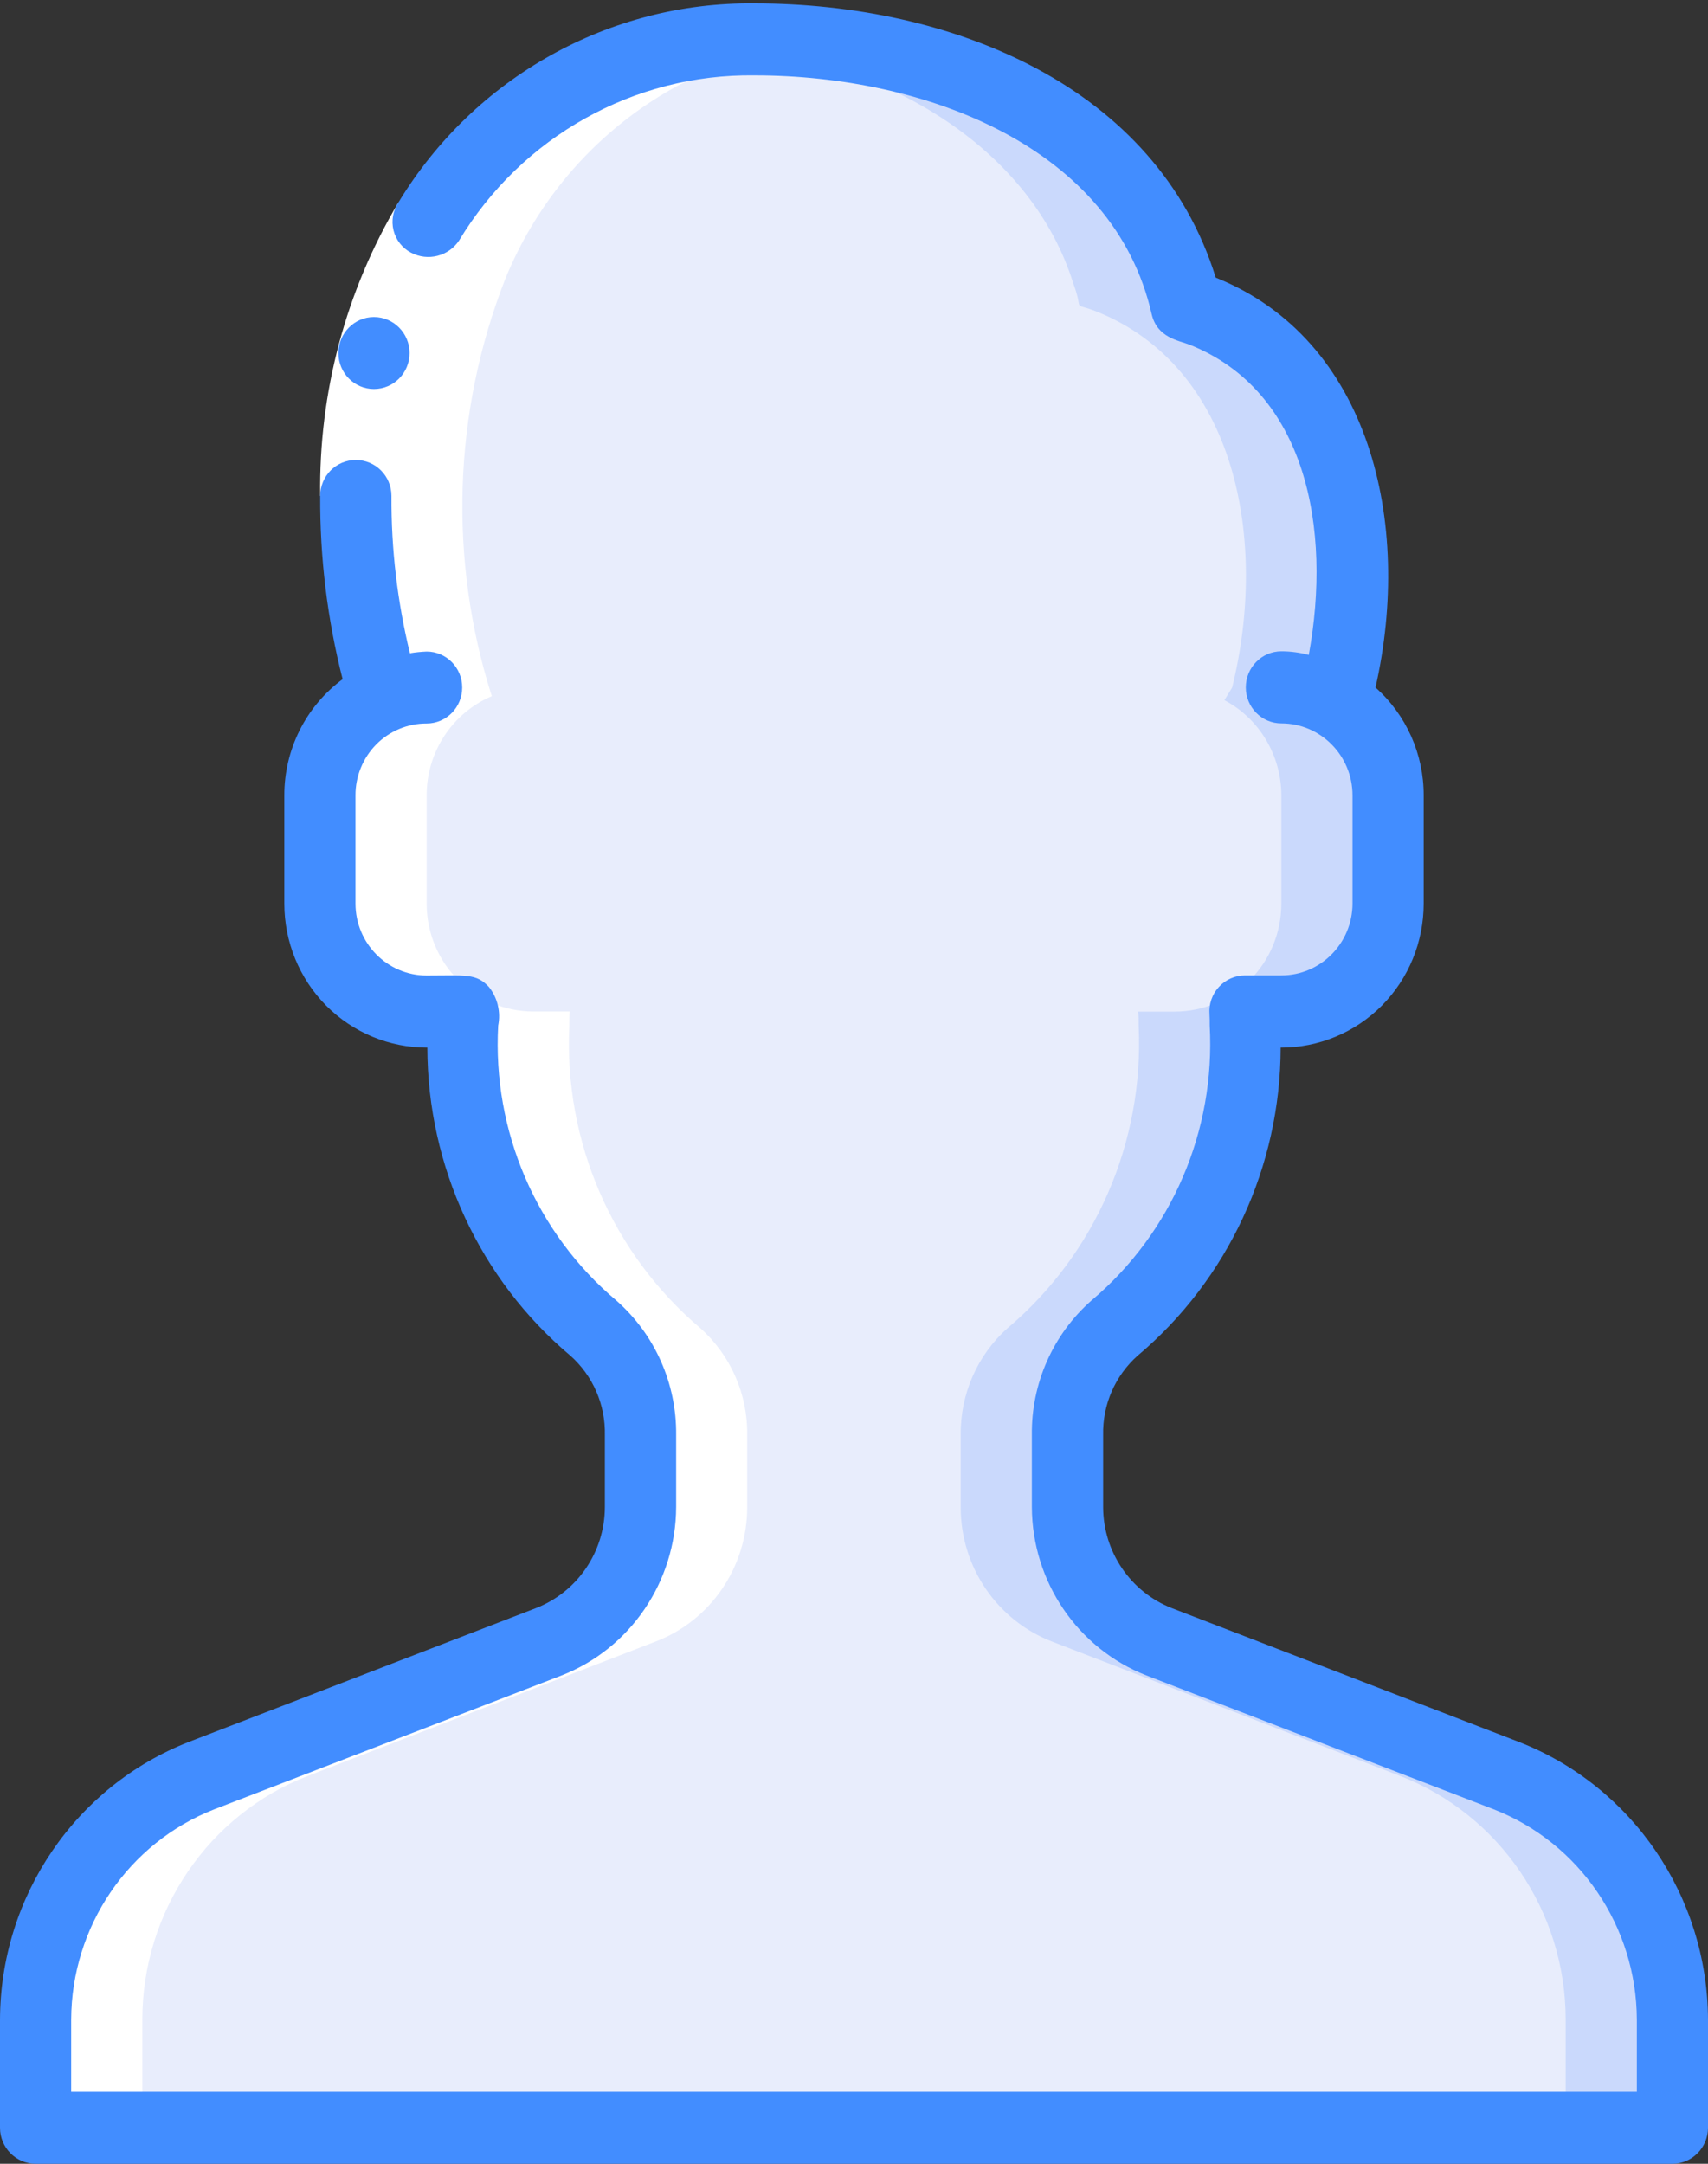 <?xml version="1.0" encoding="UTF-8"?>
<svg width="15px" height="19px" viewBox="0 0 15 19" version="1.1" xmlns="http://www.w3.org/2000/svg" xmlns:xlink="http://www.w3.org/1999/xlink">
    <rect x="0" y="0" width="15" height="19" fill="#333333" stroke="none"/>
    <!-- Generator: Sketch 61.2 (89653) - https://sketch.com -->
    <title>man (1) copy 2</title>
    <desc>Created with Sketch.</desc>
    <g id="Page-1" stroke="none" stroke-width="1" fill="none" fill-rule="evenodd">
        <g id="Personal-Details" transform="translate(-1047, -500)" fill-rule="nonzero">
            <g id="man-(1)-copy-2" transform="translate(1047, 500)">
                <g id="Icons" transform="translate(0.312, 0.346)">
                    <path d="M14.375,17.389 L14.375,18.338 L0,18.338 L0,17.389 C0,16.438 0.581,15.585 1.459,15.246 L4.506,14.07 C4.992,13.884 5.313,13.413 5.312,12.887 L5.312,12.255 C5.317,11.896 5.166,11.553 4.9,11.316 C4.127,10.662 3.701,9.679 3.75,8.66 C3.75,8.619 3.75,8.575 3.753,8.537 L3.434,8.537 C2.917,8.537 2.497,8.112 2.497,7.588 L2.497,6.64 C2.496,6.259 2.722,5.914 3.069,5.767 C2.892,5.198 2.805,4.605 2.812,4.009 C2.812,1.61 4.322,1.12327089e-15 6.312,1.12327089e-15 C7.978,1.12327089e-15 9.726,0.727 10.106,2.34 C11.097,2.576 11.887,3.905 11.447,5.691 L11.378,5.802 C11.686,5.965 11.879,6.288 11.878,6.64 L11.878,7.588 C11.878,8.112 11.458,8.537 10.941,8.537 L10.622,8.537 C10.625,8.575 10.625,8.619 10.625,8.66 C10.674,9.679 10.248,10.662 9.475,11.316 C9.209,11.553 9.058,11.896 9.062,12.255 L9.062,12.887 C9.062,13.413 9.383,13.884 9.869,14.07 L12.916,15.246 C13.794,15.585 14.375,16.438 14.375,17.389 Z" id="Shape" fill="#CAD9FC"></path>
                    <path d="M13.438,17.389 L13.438,18.338 L0,18.338 L0,17.389 C0,16.438 0.581,15.585 1.459,15.246 L4.506,14.07 C4.992,13.884 5.313,13.413 5.312,12.887 L5.312,12.255 C5.317,11.896 5.166,11.553 4.9,11.316 C4.127,10.662 3.701,9.679 3.75,8.66 C3.75,8.619 3.75,8.575 3.753,8.537 L3.434,8.537 C2.917,8.537 2.497,8.112 2.497,7.588 L2.497,6.64 C2.496,6.259 2.722,5.914 3.069,5.767 C2.892,5.198 2.805,4.605 2.812,4.009 C2.812,1.831 4.075,0.234 5.897,0.025 C7.566,0.171 8.762,1.018 9.113,2.14 C9.213,2.408 9.09,2.302 9.312,2.387 C10.544,2.877 10.829,4.397 10.509,5.691 L10.441,5.802 C10.749,5.965 10.941,6.288 10.941,6.64 L10.941,7.588 C10.941,8.112 10.521,8.537 10.003,8.537 L9.684,8.537 C9.688,8.575 9.688,8.619 9.688,8.66 C9.736,9.679 9.311,10.662 8.537,11.316 C8.271,11.553 8.121,11.896 8.125,12.255 L8.125,12.887 C8.124,13.413 8.445,13.884 8.931,14.07 L11.978,15.246 C12.857,15.585 13.438,16.438 13.438,17.389 Z" id="Shape" fill="#E8EDFC"></path>
                </g>
                <path d="M1.25,17.735 C1.25,16.784 1.831,15.931 2.709,15.592 L5.756,14.415 C6.242,14.23 6.563,13.759 6.562,13.233 L6.562,12.601 C6.567,12.242 6.416,11.899 6.15,11.662 C5.377,11.007 4.951,10.024 5,9.006 C5,8.965 5,8.92 5.003,8.882 L4.684,8.882 C4.167,8.882 3.747,8.458 3.747,7.934 L3.747,6.985 C3.746,6.604 3.972,6.26 4.319,6.113 C3.938,4.917 3.979,3.624 4.435,2.455 C4.898,1.313 5.937,0.515 7.15,0.372 C6.975,0.356 6.8,0.346 6.625,0.346 C5.254,0.335 4.015,1.171 3.498,2.455 C3.041,3.624 3,4.917 3.381,6.113 C3.034,6.26 2.808,6.604 2.809,6.985 L2.809,7.934 C2.809,8.458 3.229,8.882 3.747,8.882 L4.066,8.882 C4.062,8.92 4.062,8.965 4.062,9.006 C4.014,10.024 4.439,11.007 5.213,11.662 C5.479,11.899 5.629,12.242 5.625,12.601 L5.625,13.233 C5.626,13.759 5.305,14.23 4.819,14.415 L1.772,15.592 C0.893,15.931 0.312,16.784 0.312,17.735 L0.312,18.684 L1.25,18.684 L1.25,17.735 Z" id="Shape" fill="#FFFFFF"></path>
                <g id="Layer_10">
                    <path d="M3.5,1.776 L4.031,2.113 C3.63,2.789 3.424,3.566 3.438,4.355 L2.812,4.355 C2.799,3.447 3.037,2.554 3.5,1.776 Z" id="Shape" fill="#FFFFFF"></path>
                    <g id="Group" fill="#428DFF">
                        <path d="M3.284,3.416 C3.112,3.416 2.972,3.275 2.972,3.1 C2.972,2.926 3.112,2.784 3.284,2.784 C3.457,2.784 3.597,2.926 3.597,3.1 C3.597,3.275 3.457,3.416 3.284,3.416 Z" id="Shape"></path>
                        <path d="M15,18.684 L15,17.735 C14.996,16.654 14.337,15.685 13.34,15.296 L10.291,14.121 C9.929,13.979 9.689,13.627 9.688,13.234 L9.688,12.602 C9.682,12.335 9.793,12.08 9.991,11.904 C10.785,11.235 11.245,10.244 11.247,9.199 C11.579,9.2 11.899,9.068 12.135,8.831 C12.371,8.593 12.503,8.271 12.503,7.934 L12.503,6.985 C12.504,6.622 12.35,6.277 12.08,6.037 C12.408,4.589 12.031,2.98 10.677,2.438 C10.156,0.76 8.367,0.03 6.625,0.03 C5.352,0.016 4.166,0.679 3.5,1.776 C3.451,1.849 3.435,1.938 3.456,2.023 C3.477,2.108 3.534,2.179 3.61,2.219 C3.757,2.296 3.938,2.251 4.031,2.113 C4.582,1.2 5.568,0.648 6.625,0.662 C8.134,0.662 9.781,1.294 10.114,2.758 C10.163,2.967 10.351,2.989 10.448,3.027 C11.471,3.435 11.698,4.639 11.494,5.751 C11.416,5.73 11.335,5.719 11.253,5.719 C11.081,5.719 10.941,5.861 10.941,6.036 C10.941,6.21 11.081,6.352 11.253,6.352 C11.598,6.352 11.878,6.635 11.878,6.984 L11.878,7.933 C11.878,8.282 11.598,8.565 11.253,8.565 L10.934,8.565 C10.847,8.565 10.763,8.602 10.704,8.667 C10.645,8.731 10.615,8.819 10.622,8.907 C10.624,8.937 10.624,8.972 10.624,9.005 C10.675,9.93 10.29,10.825 9.586,11.419 C9.248,11.716 9.056,12.149 9.062,12.602 L9.062,13.234 C9.065,13.889 9.464,14.476 10.068,14.712 L13.117,15.887 C13.873,16.182 14.372,16.916 14.375,17.735 L14.375,18.368 L0.625,18.368 L0.625,17.735 C0.628,16.916 1.127,16.182 1.883,15.887 L4.932,14.712 C5.536,14.476 5.935,13.889 5.938,13.234 L5.938,12.602 C5.943,12.149 5.751,11.717 5.413,11.42 C4.709,10.827 4.324,9.931 4.375,9.006 C4.399,8.887 4.37,8.763 4.295,8.668 C4.183,8.545 4.088,8.566 3.747,8.566 C3.402,8.566 3.122,8.283 3.122,7.934 L3.122,6.985 C3.121,6.817 3.187,6.656 3.304,6.537 C3.421,6.419 3.581,6.352 3.747,6.353 C3.919,6.353 4.059,6.212 4.059,6.037 C4.059,5.862 3.919,5.721 3.747,5.721 C3.698,5.723 3.648,5.728 3.6,5.736 C3.49,5.284 3.435,4.82 3.438,4.355 C3.438,4.18 3.298,4.039 3.125,4.039 C2.952,4.039 2.812,4.18 2.812,4.355 C2.809,4.898 2.875,5.439 3.009,5.964 C2.686,6.202 2.496,6.582 2.497,6.985 L2.497,7.934 C2.497,8.271 2.629,8.593 2.865,8.831 C3.101,9.068 3.421,9.2 3.753,9.199 C3.755,10.244 4.215,11.235 5.009,11.904 C5.207,12.08 5.318,12.335 5.312,12.602 L5.312,13.234 C5.311,13.627 5.071,13.978 4.709,14.12 L1.66,15.295 C0.663,15.684 0.003,16.653 -2.77555756e-16,17.735 L-2.77555756e-16,18.684 C-2.77555756e-16,18.858 0.14,19 0.312,19 L14.688,19 C14.86,19 15,18.858 15,18.684 L15,18.684 Z" id="Shape"></path>
                    </g>
                </g>
            </g>
        </g>
    </g>
</svg>